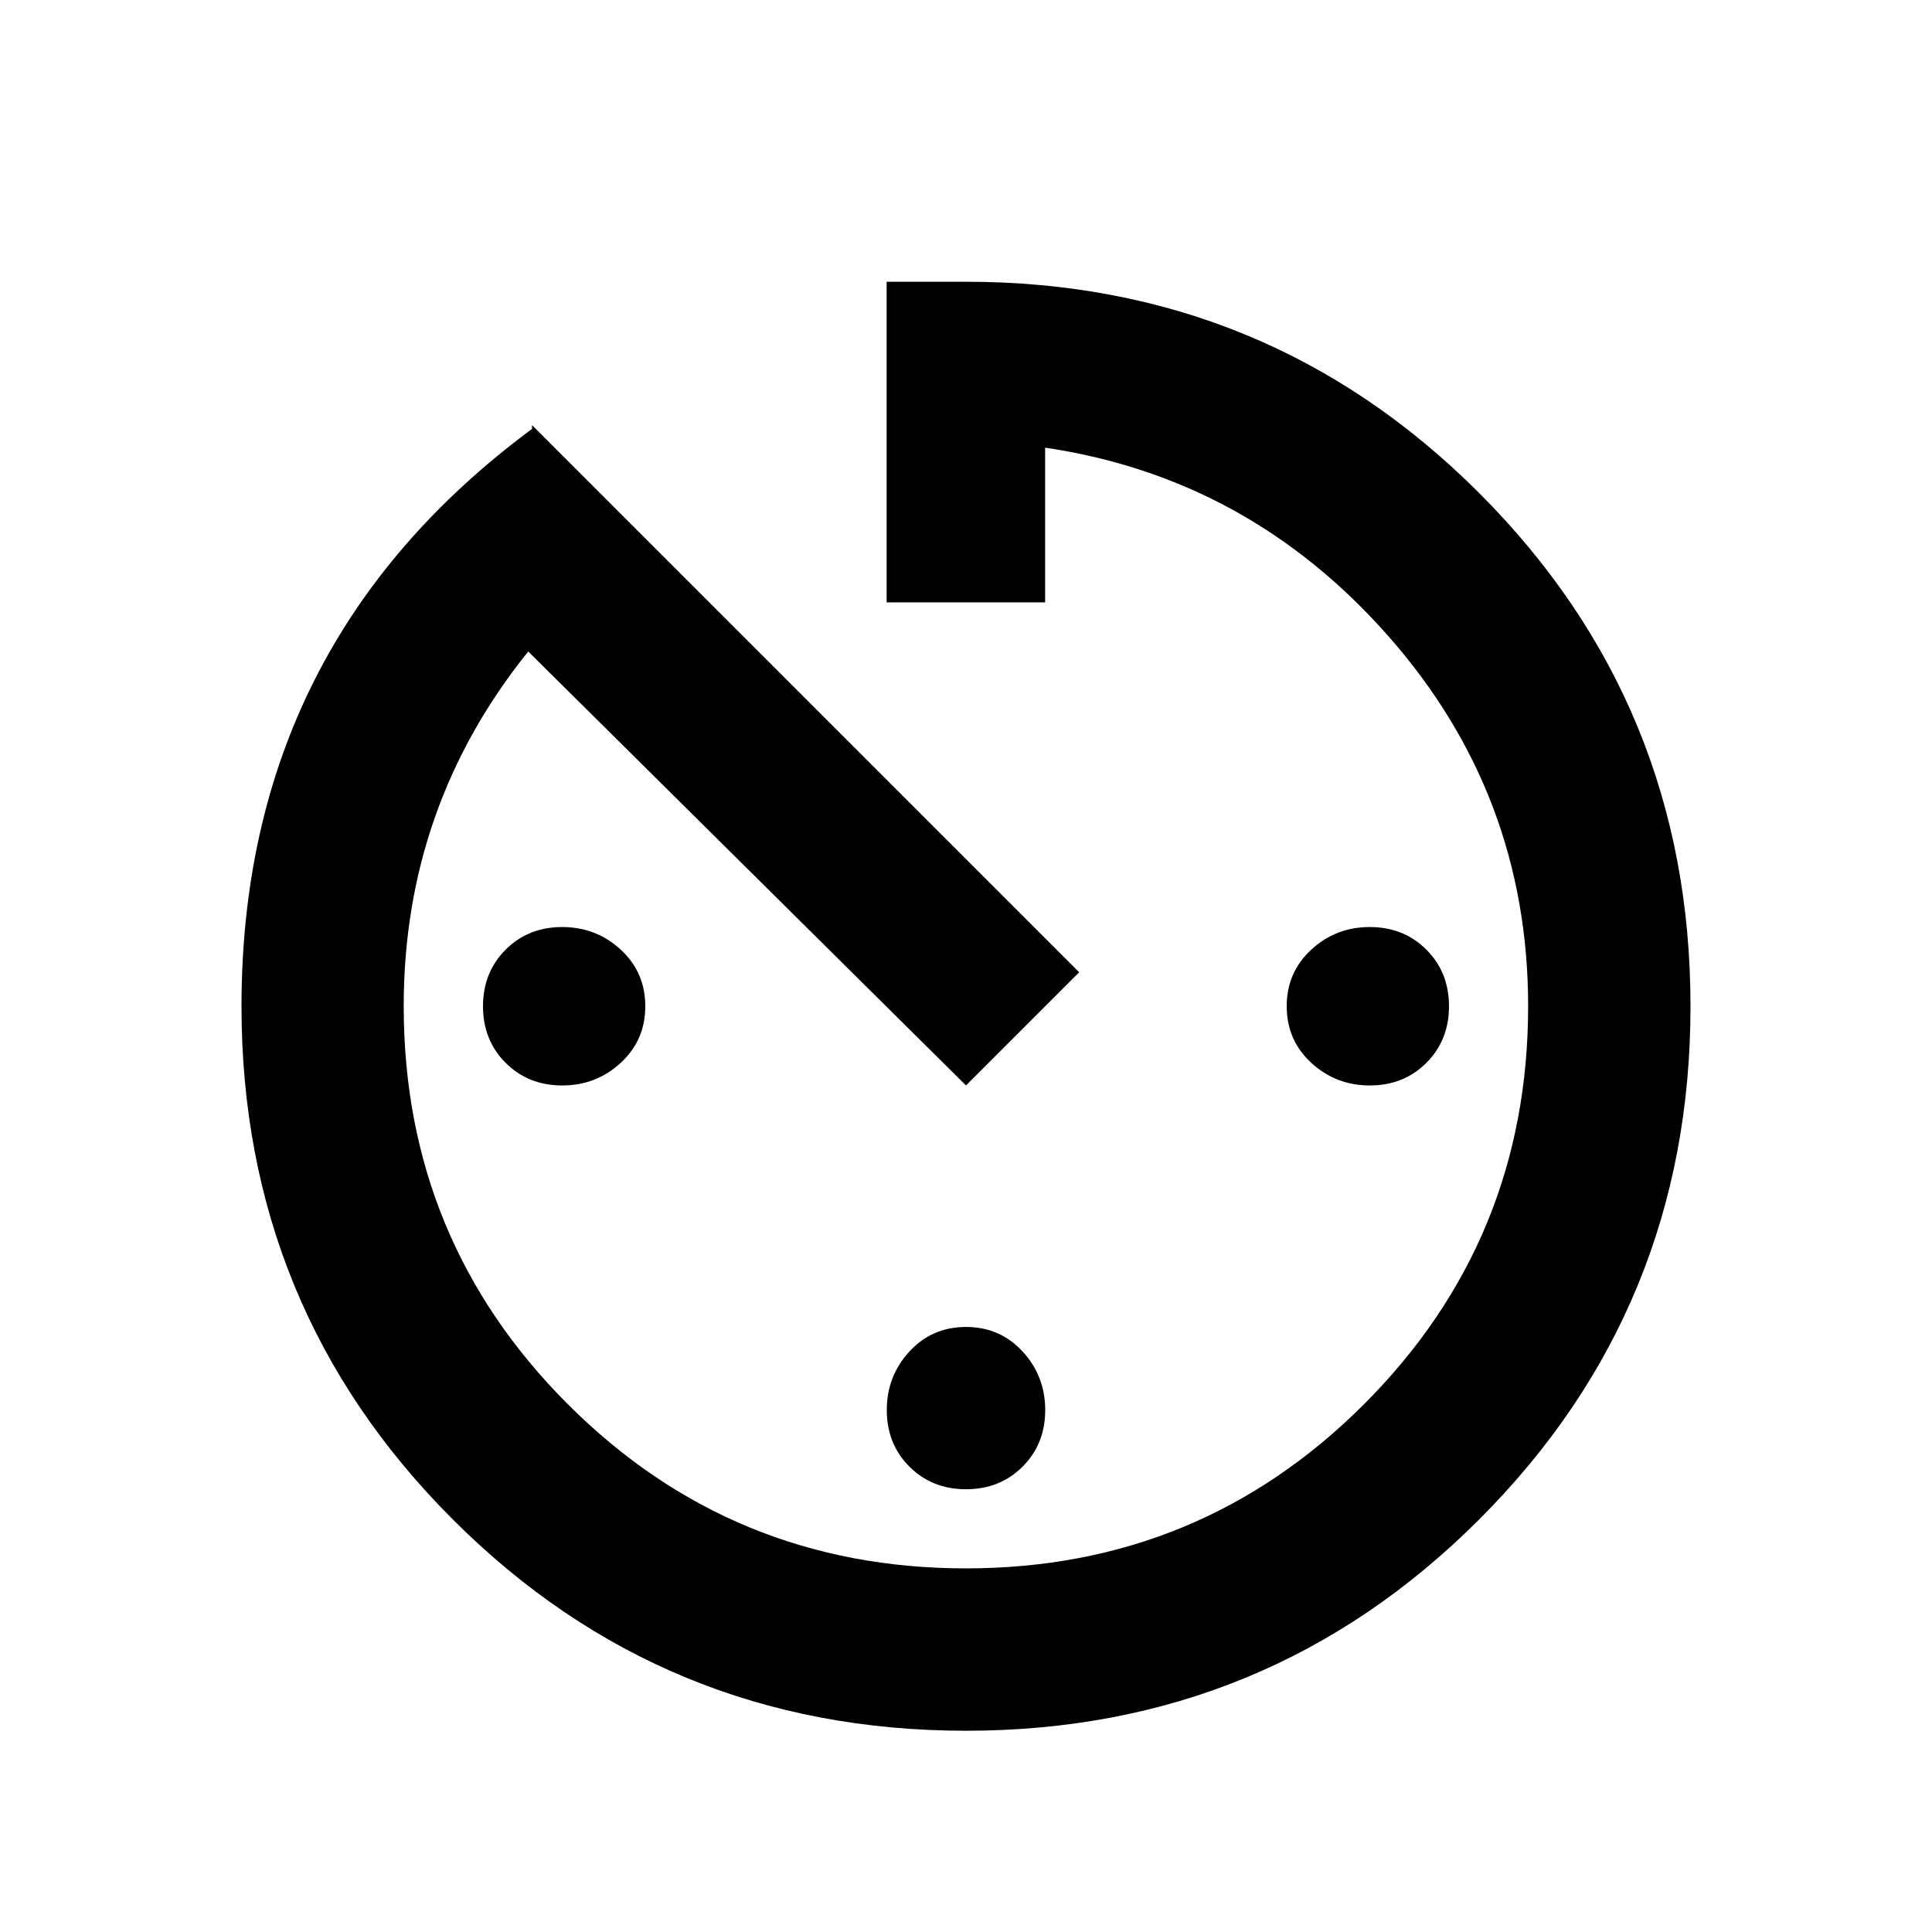 <?xml version="1.0" encoding="utf-8"?>
<!-- Generated by IcoMoon.io -->
<!DOCTYPE svg PUBLIC "-//W3C//DTD SVG 1.1//EN" "http://www.w3.org/Graphics/SVG/1.1/DTD/svg11.dtd">
<svg version="1.1" xmlns="http://www.w3.org/2000/svg" xmlns:xlink="http://www.w3.org/1999/xlink" width="24" height="24" viewBox="0 0 24 24">
<path d="M6 12.5q0-0.422 0.281-0.703t0.703-0.281 0.727 0.281 0.305 0.703-0.305 0.703-0.727 0.281-0.703-0.281-0.281-0.703zM18 12.5q0 0.422-0.281 0.703t-0.703 0.281-0.727-0.281-0.305-0.703 0.305-0.703 0.727-0.281 0.703 0.281 0.281 0.703zM11.016 3.5h0.984q3.75 0 6.375 2.625t2.625 6.375-2.625 6.375-6.375 2.625-6.375-2.625-2.625-6.375q0-4.5 3.609-7.172v-0.047l6.797 6.797-1.406 1.406-5.438-5.391q-1.547 1.922-1.547 4.406 0 2.906 2.039 4.945t4.945 2.039 4.945-2.039 2.039-4.945q0-2.625-1.734-4.594t-4.266-2.344v1.922h-1.969v-3.984zM11.016 17.516q0-0.422 0.281-0.727t0.703-0.305 0.703 0.305 0.281 0.727-0.281 0.703-0.703 0.281-0.703-0.281-0.281-0.703z"></path>
</svg>
